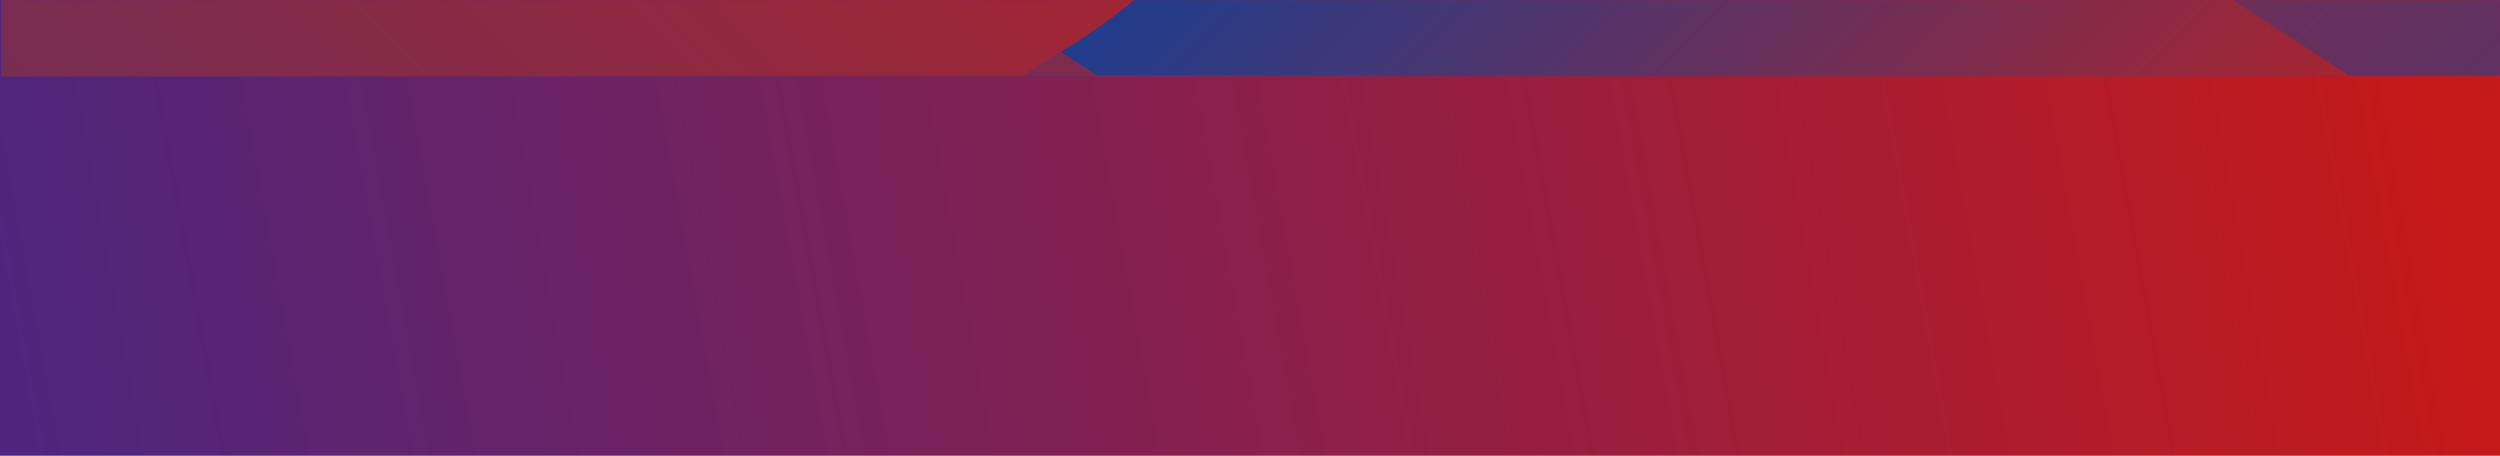 <?xml version="1.0" encoding="UTF-8"?>
<svg width="1920px" height="350px" viewBox="0 0 1920 350" version="1.1" xmlns="http://www.w3.org/2000/svg" xmlns:xlink="http://www.w3.org/1999/xlink">
    <!-- Generator: Sketch 53 (72520) - https://sketchapp.com -->
    <title>shutterstock_654406453</title>
    <desc>Created with Sketch.</desc>
    <defs>
        <linearGradient x1="-5.757%" y1="51.901%" x2="97.814%" y2="48.504%" id="linearGradient-1">
            <stop stop-color="#472683" offset="0%"></stop>
            <stop stop-color="#C51A1A" offset="100%"></stop>
        </linearGradient>
        <rect id="path-2" x="0" y="0" width="1920" height="350"></rect>
        <polygon id="path-4" points="1 0 1981 0 1981 1402 1 1402"></polygon>
        <linearGradient x1="94.85%" y1="81.802%" x2="-1.833%" y2="13.247%" id="linearGradient-6">
            <stop stop-color="#C61F1C" offset="0%"></stop>
            <stop stop-color="#1F3D8D" offset="100%"></stop>
        </linearGradient>
        <polygon id="path-7" points="1 0 1979 0 1979 1402 1 1402"></polygon>
        <linearGradient x1="3.2%" y1="16.61%" x2="118.875%" y2="99.139%" id="linearGradient-9">
            <stop stop-color="#C61F1C" offset="0%"></stop>
            <stop stop-color="#1F3D8D" offset="100%"></stop>
        </linearGradient>
        <path d="M0,0 L0,1269.244 L0,1402 L1536,1402 L1536,661.174 L1103.011,378.661 C981.933,296.035 902.438,157.76 902.438,0 L902.438,0 L0,0 Z" id="path-10"></path>
        <linearGradient x1="66.116%" y1="80.394%" x2="21.724%" y2="39.829%" id="linearGradient-12">
            <stop stop-color="#C61F1C" offset="0%"></stop>
            <stop stop-color="#1F3D8D" offset="100%"></stop>
        </linearGradient>
        <path d="M1,0 L1,1402 L1568,1402 L1568,1268.721 C1568,1096.404 1471.211,944.251 1331.027,865.752 L1331.027,865.752 L585.02,378.66 C464.029,296.034 384.588,157.76 384.588,0 L384.588,0 L1,0 Z" id="path-13"></path>
        <linearGradient x1="69.347%" y1="102.276%" x2="-22.996%" y2="19.506%" id="linearGradient-15">
            <stop stop-color="#C61F1C" offset="0%"></stop>
            <stop stop-color="#1F3D8D" offset="100%"></stop>
        </linearGradient>
        <path d="M1,0 L1,1067 C18.3,1050.82 36.852,1035.956 56.505,1022.551 L56.505,1022.551 L802.905,535.836 C943.162,457.397 1040,305.361 1040,133.175 L1040,133.175 L1040,0 L1,0 Z" id="path-16"></path>
        <linearGradient x1="81.595%" y1="-28.934%" x2="-85.8%" y2="142.132%" id="linearGradient-18">
            <stop stop-color="#C61F1C" offset="0%"></stop>
            <stop stop-color="#1F3D8D" offset="100%"></stop>
        </linearGradient>
    </defs>
    <g id="Site" stroke="none" stroke-width="1" fill="none" fill-rule="evenodd">
        <g id="site-sempretec-blog" transform="translate(0, 0)">
            <g id="shutterstock_654406453">
                <mask id="mask-3" fill="white">
                    <use xlink:href="#path-2"></use>
                </mask>
                <use id="Mask" fill="url(#linearGradient-1)" fill-rule="nonzero" xlink:href="#path-2"></use>
                <g id="Group-16" mask="url(#mask-3)">
                    <g transform="translate(0, -489)">
                        <g id="Group-3" transform="translate(0, 0)">
                            <mask id="mask-5" fill="white">
                                <use xlink:href="#path-4"></use>
                            </mask>
                            <g id="Clip-2"></g>
                            <polygon id="Fill-1" fill="url(#linearGradient-6)" mask="url(#mask-5)" points="1 1402 1981 1402 1981 0 1 0"></polygon>
                        </g>
                        <g id="Group-6" transform="translate(0, 0)">
                            <mask id="mask-8" fill="white">
                                <use xlink:href="#path-7"></use>
                            </mask>
                            <g id="Clip-5"></g>
                            <polygon id="Fill-4" fill="url(#linearGradient-9)" mask="url(#mask-8)" points="1 1402 1979 1402 1979 0 1 0"></polygon>
                        </g>
                        <g id="Group-9" transform="translate(443, 0)">
                            <mask id="mask-11" fill="white">
                                <use xlink:href="#path-10"></use>
                            </mask>
                            <g id="Clip-8"></g>
                            <path d="M0,0 L0,1269.244 L0,1402 L1536,1402 L1536,661.174 L1103.011,378.661 C981.933,296.035 902.438,157.76 902.438,0 L902.438,0 L0,0 Z" id="Fill-7" fill="url(#linearGradient-12)" mask="url(#mask-11)"></path>
                        </g>
                        <g id="Group-12" transform="translate(0, 0)">
                            <mask id="mask-14" fill="white">
                                <use xlink:href="#path-13"></use>
                            </mask>
                            <g id="Clip-11"></g>
                            <path d="M1,0 L1,1402 L1568,1402 L1568,1268.721 C1568,1096.404 1471.211,944.251 1331.027,865.752 L1331.027,865.752 L585.02,378.66 C464.029,296.034 384.588,157.76 384.588,0 L384.588,0 L1,0 Z" id="Fill-10" fill="url(#linearGradient-15)" mask="url(#mask-14)"></path>
                        </g>
                        <g id="Group-15">
                            <mask id="mask-17" fill="white">
                                <use xlink:href="#path-16"></use>
                            </mask>
                            <g id="Clip-14"></g>
                            <path d="M1,0 L1,1067 C18.3,1050.82 36.852,1035.956 56.505,1022.551 L56.505,1022.551 L802.905,535.836 C943.162,457.397 1040,305.361 1040,133.175 L1040,133.175 L1040,0 L1,0 Z" id="Fill-13" fill="url(#linearGradient-18)" mask="url(#mask-17)"></path>
                        </g>
                    </g>
                </g>
            </g>
        </g>
    </g>
</svg>